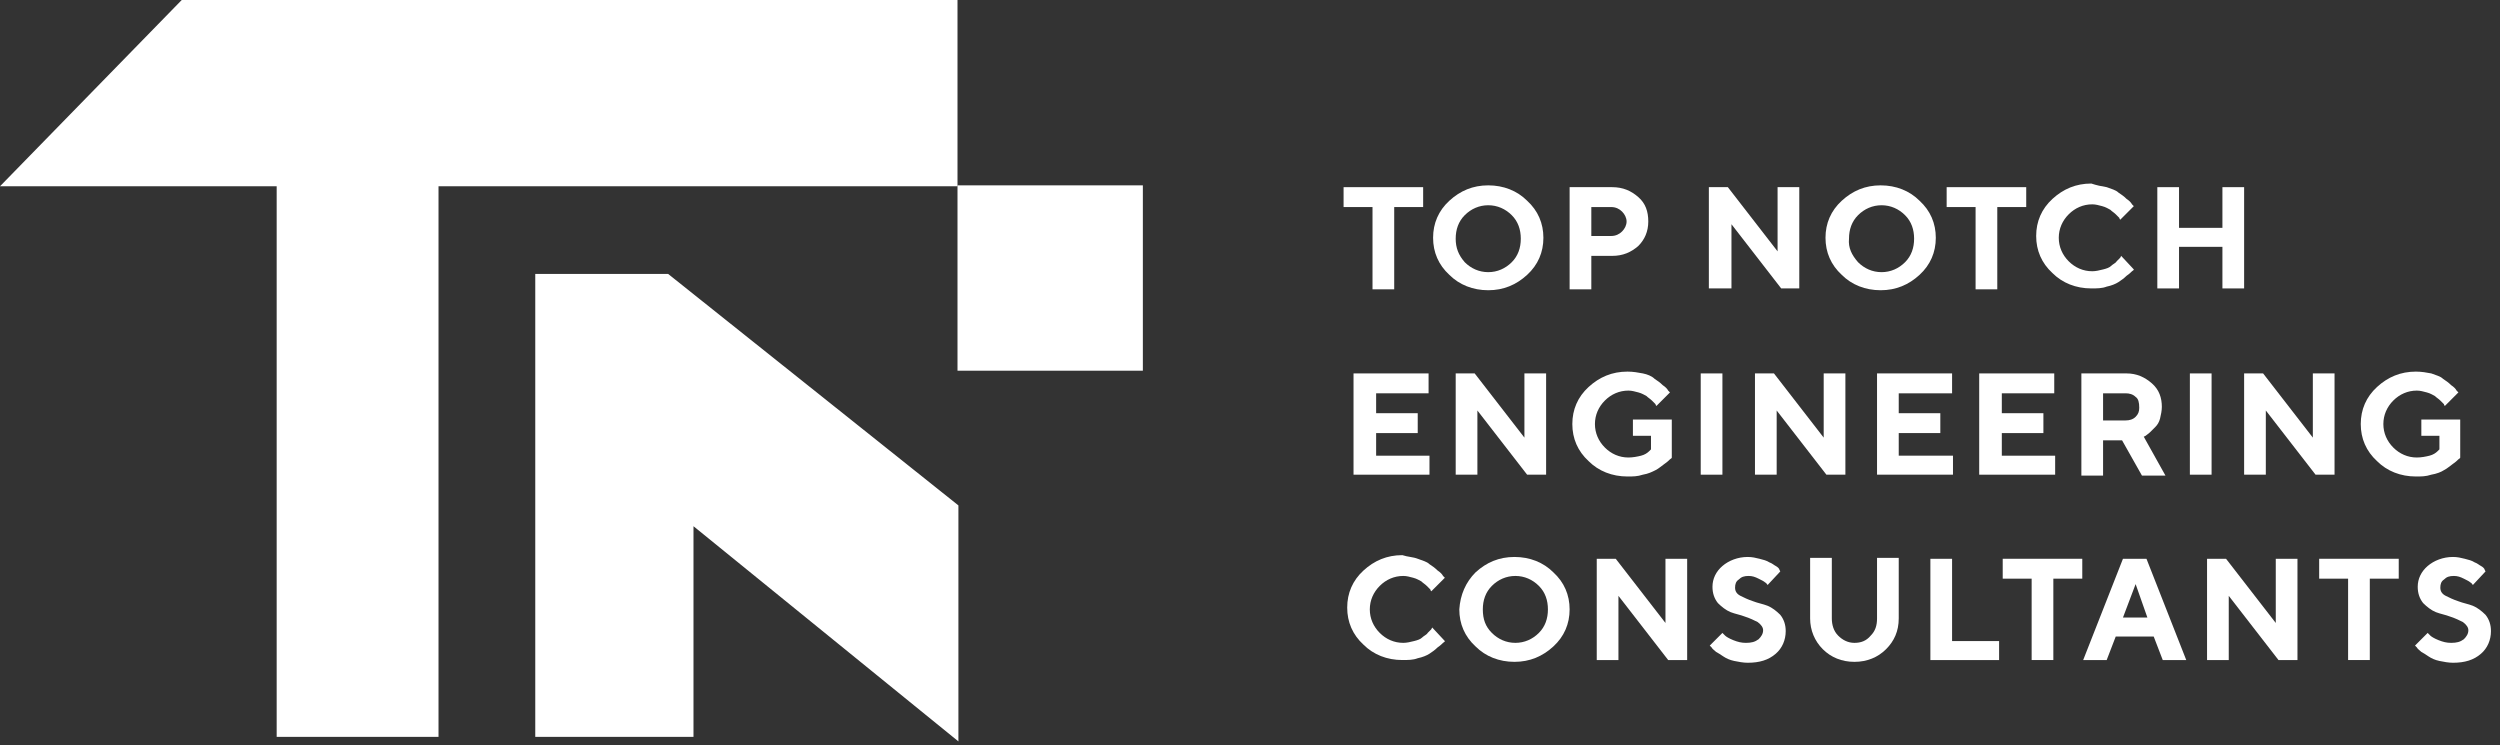 <?xml version="1.0" encoding="utf-8"?>
<!-- Generator: Adobe Illustrator 27.0.0, SVG Export Plug-In . SVG Version: 6.00 Build 0)  -->
<svg version="1.1" id="Group_397" xmlns="http://www.w3.org/2000/svg" xmlns:xlink="http://www.w3.org/1999/xlink" x="0px" y="0px"
	 viewBox="0 0 276.5 82.4" style="enable-background:new 0 0 276.5 82.4;" xml:space="preserve">
<rect x="0" y="0" width="276.5" height="82.4" fill="#333333" stroke="none"/>
<style type="text/css">
	.st0{fill:#FFFFFF;}
</style>
<g>
	<polygon class="st0" points="59.2,30.3 59.2,81.5 76.7,81.5 76.7,58.2 106,82 106,55.9 73.9,30.3 	"/>
	<polygon class="st0" points="105.9,0 20.5,0 20.1,0 0.1,20.5 0,20.6 30.6,20.6 30.6,81.5 48.5,81.5 48.5,20.6 105.9,20.6 	"/>
	<rect x="105.9" y="20.5" class="st0" width="20.5" height="20.5"/>
	<g>
		<g>
			<path class="st0" d="M157.4,20.7v2.2h-3.2v9.1h-2.4v-9.1h-3.2v-2.2H157.4z"/>
			<path class="st0" d="M160.3,22.2c1.2-1.1,2.6-1.7,4.3-1.7c1.7,0,3.2,0.6,4.3,1.7c1.2,1.1,1.8,2.5,1.8,4.1c0,1.6-0.6,3-1.8,4.1
				c-1.2,1.1-2.6,1.7-4.3,1.7c-1.7,0-3.2-0.6-4.3-1.7c-1.2-1.1-1.8-2.5-1.8-4.1C158.5,24.7,159.1,23.3,160.3,22.2z M162,29
				c0.7,0.7,1.6,1.1,2.6,1.1s1.9-0.4,2.6-1.1c0.7-0.7,1-1.6,1-2.6c0-1-0.3-1.9-1-2.6c-0.7-0.7-1.6-1.1-2.6-1.1s-1.9,0.4-2.6,1.1
				c-0.7,0.7-1,1.6-1,2.6C161,27.4,161.3,28.2,162,29z"/>
			<path class="st0" d="M178.3,20.7c1.2,0,2.1,0.4,2.9,1.1c0.8,0.7,1.1,1.6,1.1,2.7s-0.4,2-1.1,2.7c-0.8,0.7-1.7,1.1-2.9,1.1H176
				v3.7h-2.4V20.7H178.3z M176,22.9v3.2h2.2c0.5,0,0.9-0.2,1.2-0.5s0.5-0.7,0.5-1.1c0-0.4-0.2-0.8-0.5-1.1c-0.3-0.3-0.7-0.5-1.2-0.5
				H176z"/>
			<path class="st0" d="M199,20.7v11.2H197l-5.5-7.1v7.1H189V20.7h2.1l5.5,7.1v-7.1H199z"/>
			<path class="st0" d="M203.7,22.2c1.2-1.1,2.6-1.7,4.3-1.7c1.7,0,3.2,0.6,4.3,1.7c1.2,1.1,1.8,2.5,1.8,4.1c0,1.6-0.6,3-1.8,4.1
				c-1.2,1.1-2.6,1.7-4.3,1.7c-1.7,0-3.2-0.6-4.3-1.7c-1.2-1.1-1.8-2.5-1.8-4.1C201.9,24.7,202.5,23.3,203.7,22.2z M205.5,29
				c0.7,0.7,1.6,1.1,2.6,1.1c1,0,1.9-0.4,2.6-1.1c0.7-0.7,1-1.6,1-2.6c0-1-0.3-1.9-1-2.6c-0.7-0.7-1.6-1.1-2.6-1.1
				c-1,0-1.9,0.4-2.6,1.1c-0.7,0.7-1,1.6-1,2.6C204.4,27.4,204.8,28.2,205.5,29z"/>
			<path class="st0" d="M224.1,20.7v2.2h-3.2v9.1h-2.4v-9.1h-3.2v-2.2H224.1z"/>
			<path class="st0" d="M233,20.7c0.5,0.2,1,0.3,1.3,0.6c0.3,0.2,0.6,0.4,0.9,0.7c0.3,0.2,0.5,0.4,0.6,0.6l0.2,0.2l-1.5,1.5
				c0,0-0.1-0.1-0.1-0.2c-0.1-0.1-0.2-0.2-0.4-0.4c-0.2-0.2-0.4-0.3-0.6-0.5c-0.2-0.1-0.5-0.3-0.9-0.4c-0.4-0.1-0.7-0.2-1.1-0.2
				c-1,0-1.9,0.4-2.6,1.1c-0.7,0.7-1.1,1.6-1.1,2.6c0,1,0.4,1.9,1.1,2.6c0.7,0.7,1.6,1.1,2.6,1.1c0.4,0,0.8-0.1,1.2-0.2
				c0.4-0.1,0.7-0.2,0.9-0.4c0.2-0.2,0.5-0.3,0.6-0.5c0.2-0.2,0.3-0.3,0.4-0.4l0.1-0.2l1.4,1.5c0,0.1-0.1,0.1-0.2,0.2
				c-0.1,0.1-0.3,0.3-0.6,0.5c-0.3,0.3-0.6,0.5-0.9,0.7c-0.3,0.2-0.8,0.4-1.3,0.5c-0.5,0.2-1.1,0.2-1.7,0.2c-1.7,0-3.2-0.6-4.3-1.7
				c-1.2-1.1-1.8-2.5-1.8-4.1c0-1.6,0.6-3,1.8-4.1c1.2-1.1,2.6-1.7,4.3-1.7C231.9,20.5,232.4,20.6,233,20.7z"/>
			<path class="st0" d="M248.2,31.9h-2.4v-4.6H241v4.6h-2.4V20.7h2.4v4.5h4.8v-4.5h2.4V31.9z"/>
			<path class="st0" d="M158.1,50.3v2.2h-8.4V41.3h8.3v2.2h-5.8v2.2h4.6v2.2h-4.6v2.5H158.1z"/>
			<path class="st0" d="M171,41.3v11.2h-2.1l-5.5-7.1v7.1H161V41.3h2.1l5.5,7.1v-7.1H171z"/>
			<path class="st0" d="M184.9,46.4v4.2c0,0.1-0.1,0.1-0.2,0.2c-0.1,0.1-0.3,0.3-0.6,0.5c-0.3,0.2-0.6,0.5-1,0.7s-0.8,0.4-1.4,0.5
				c-0.6,0.2-1.1,0.2-1.7,0.2c-1.7,0-3.2-0.6-4.3-1.7c-1.2-1.1-1.8-2.5-1.8-4.1c0-1.6,0.6-3,1.8-4.1c1.2-1.1,2.6-1.7,4.3-1.7
				c0.6,0,1.2,0.1,1.7,0.2s1,0.3,1.3,0.6c0.3,0.2,0.6,0.4,0.9,0.7c0.3,0.2,0.5,0.4,0.6,0.6l0.2,0.2l-1.5,1.5c0,0-0.1-0.1-0.1-0.2
				c-0.1-0.1-0.2-0.2-0.4-0.4c-0.2-0.2-0.4-0.3-0.6-0.5c-0.2-0.1-0.5-0.3-0.9-0.4c-0.4-0.1-0.7-0.2-1.1-0.2c-1,0-1.9,0.4-2.6,1.1
				c-0.7,0.7-1.1,1.6-1.1,2.6c0,1,0.4,1.9,1.1,2.6c0.7,0.7,1.6,1.1,2.6,1.1c0.5,0,1-0.1,1.4-0.2c0.4-0.1,0.7-0.3,0.9-0.5l0.2-0.2
				v-1.5h-2v-1.8H184.9z"/>
			<path class="st0" d="M188.1,41.3h2.4v11.2h-2.4V41.3z"/>
			<path class="st0" d="M204.1,41.3v11.2H202l-5.5-7.1v7.1h-2.4V41.3h2.1l5.5,7.1v-7.1H204.1z"/>
			<path class="st0" d="M216,50.3v2.2h-8.4V41.3h8.3v2.2H210v2.2h4.6v2.2H210v2.5H216z"/>
			<path class="st0" d="M227.3,50.3v2.2h-8.4V41.3h8.3v2.2h-5.8v2.2h4.6v2.2h-4.6v2.5H227.3z"/>
			<path class="st0" d="M230.2,41.3h5c1.1,0,2,0.4,2.8,1.1s1.1,1.6,1.1,2.6c0,0.4-0.1,0.9-0.2,1.3c-0.1,0.4-0.3,0.7-0.5,0.9
				c-0.2,0.2-0.4,0.4-0.6,0.6c-0.2,0.2-0.4,0.3-0.5,0.4l-0.2,0.1l2.4,4.3h-2.6l-2.2-3.9h-2.1v3.9h-2.4V41.3z M236.2,43.9
				c-0.3-0.3-0.7-0.4-1.1-0.4h-2.5v3h2.5c0.4,0,0.8-0.1,1.1-0.4c0.3-0.3,0.4-0.6,0.4-1C236.6,44.5,236.5,44.1,236.2,43.9z"/>
			<path class="st0" d="M242.2,41.3h2.4v11.2h-2.4V41.3z"/>
			<path class="st0" d="M258.2,41.3v11.2h-2.1l-5.5-7.1v7.1h-2.4V41.3h2.1l5.5,7.1v-7.1H258.2z"/>
			<path class="st0" d="M272.1,46.4v4.2c0,0.1-0.1,0.1-0.2,0.2c-0.1,0.1-0.3,0.3-0.6,0.5c-0.3,0.2-0.6,0.5-1,0.7
				c-0.3,0.2-0.8,0.4-1.4,0.5c-0.6,0.2-1.1,0.2-1.7,0.2c-1.7,0-3.2-0.6-4.3-1.7c-1.2-1.1-1.8-2.5-1.8-4.1c0-1.6,0.6-3,1.8-4.1
				c1.2-1.1,2.6-1.7,4.3-1.7c0.6,0,1.2,0.1,1.7,0.2c0.5,0.2,1,0.3,1.3,0.6c0.3,0.2,0.6,0.4,0.9,0.7c0.3,0.2,0.5,0.4,0.6,0.6l0.2,0.2
				l-1.5,1.5c0,0-0.1-0.1-0.1-0.2c-0.1-0.1-0.2-0.2-0.4-0.4c-0.2-0.2-0.4-0.3-0.6-0.5c-0.2-0.1-0.5-0.3-0.9-0.4
				c-0.4-0.1-0.7-0.2-1.1-0.2c-1,0-1.9,0.4-2.6,1.1c-0.7,0.7-1.1,1.6-1.1,2.6c0,1,0.4,1.9,1.1,2.6c0.7,0.7,1.6,1.1,2.6,1.1
				c0.5,0,1-0.1,1.4-0.2c0.4-0.1,0.7-0.3,0.9-0.5l0.2-0.2v-1.5h-2v-1.8H272.1z"/>
			<path class="st0" d="M156.8,61.8c0.5,0.2,1,0.3,1.3,0.6c0.3,0.2,0.6,0.4,0.9,0.7c0.3,0.2,0.5,0.4,0.6,0.6l0.2,0.2l-1.5,1.5
				c0,0-0.1-0.1-0.1-0.2c-0.1-0.1-0.2-0.2-0.4-0.4c-0.2-0.2-0.4-0.3-0.6-0.5c-0.2-0.1-0.5-0.3-0.9-0.4c-0.4-0.1-0.7-0.2-1.1-0.2
				c-1,0-1.9,0.4-2.6,1.1c-0.7,0.7-1.1,1.6-1.1,2.6c0,1,0.4,1.9,1.1,2.6c0.7,0.7,1.6,1.1,2.6,1.1c0.4,0,0.8-0.1,1.2-0.2
				c0.4-0.1,0.7-0.2,0.9-0.4c0.2-0.2,0.5-0.3,0.6-0.5c0.2-0.2,0.3-0.3,0.4-0.4l0.1-0.2l1.4,1.5c0,0.1-0.1,0.1-0.2,0.2
				c-0.1,0.1-0.3,0.3-0.6,0.5c-0.3,0.3-0.6,0.5-0.9,0.7c-0.3,0.2-0.8,0.4-1.3,0.5c-0.5,0.2-1.1,0.2-1.7,0.2c-1.7,0-3.2-0.6-4.3-1.7
				c-1.2-1.1-1.8-2.5-1.8-4.1c0-1.6,0.6-3,1.8-4.1c1.2-1.1,2.6-1.7,4.3-1.7C155.7,61.6,156.3,61.6,156.8,61.8z"/>
			<path class="st0" d="M163.2,63.3c1.2-1.1,2.6-1.7,4.3-1.7c1.7,0,3.2,0.6,4.3,1.7c1.2,1.1,1.8,2.5,1.8,4.1c0,1.6-0.6,3-1.8,4.1
				c-1.2,1.1-2.6,1.7-4.3,1.7c-1.7,0-3.2-0.6-4.3-1.7c-1.2-1.1-1.8-2.5-1.8-4.1C161.5,65.8,162.1,64.4,163.2,63.3z M165,70
				c0.7,0.7,1.6,1.1,2.6,1.1c1,0,1.9-0.4,2.6-1.1c0.7-0.7,1-1.6,1-2.6c0-1-0.3-1.9-1-2.6c-0.7-0.7-1.6-1.1-2.6-1.1
				c-1,0-1.9,0.4-2.6,1.1c-0.7,0.7-1,1.6-1,2.6C164,68.5,164.3,69.3,165,70z"/>
			<path class="st0" d="M186.6,61.8V73h-2.1l-5.5-7.1V73h-2.4V61.8h2.1l5.5,7.1v-7.1H186.6z"/>
			<path class="st0" d="M194.4,68.8c-0.4-0.2-0.8-0.4-1.4-0.6c-0.5-0.2-1.1-0.3-1.6-0.5c-0.5-0.2-1-0.6-1.4-1
				c-0.4-0.5-0.6-1.1-0.6-1.8c0-0.9,0.4-1.7,1.1-2.3c0.7-0.6,1.7-1,2.8-1c0.5,0,0.9,0.1,1.3,0.2c0.4,0.1,0.8,0.2,1.1,0.4
				c0.3,0.1,0.5,0.3,0.7,0.4c0.2,0.1,0.4,0.3,0.4,0.4l0.1,0.2l-1.4,1.5c-0.1-0.1-0.1-0.2-0.3-0.3c-0.1-0.1-0.3-0.2-0.7-0.4
				c-0.4-0.2-0.7-0.3-1.1-0.3c-0.5,0-0.8,0.1-1.1,0.4c-0.3,0.2-0.4,0.5-0.4,0.9c0,0.4,0.2,0.7,0.6,0.9c0.4,0.2,0.8,0.4,1.4,0.6
				c0.5,0.2,1.1,0.3,1.6,0.5c0.5,0.2,1,0.6,1.4,1c0.4,0.5,0.6,1.1,0.6,1.8c0,1-0.4,1.9-1.1,2.5c-0.8,0.7-1.8,1-3.1,1
				c-0.5,0-1-0.1-1.5-0.2c-0.5-0.1-0.9-0.3-1.2-0.5c-0.3-0.2-0.6-0.4-0.8-0.5c-0.2-0.2-0.4-0.3-0.5-0.5l-0.2-0.2l1.4-1.4
				c0.1,0.1,0.2,0.2,0.3,0.3c0.1,0.1,0.4,0.3,0.9,0.5c0.5,0.2,0.9,0.3,1.4,0.3c0.6,0,1-0.1,1.4-0.4c0.3-0.3,0.5-0.6,0.5-1
				C195,69.4,194.8,69.1,194.4,68.8z"/>
			<path class="st0" d="M206.9,70.3c0.5-0.5,0.7-1.1,0.7-1.9v-6.7h2.4v6.7c0,1.4-0.5,2.5-1.4,3.4c-0.9,0.9-2.1,1.4-3.5,1.4
				c-1.4,0-2.6-0.5-3.5-1.4c-0.9-0.9-1.4-2.1-1.4-3.4v-6.7h2.4v6.7c0,0.7,0.2,1.4,0.7,1.9c0.5,0.5,1.1,0.8,1.8,0.8
				S206.4,70.9,206.9,70.3z"/>
			<path class="st0" d="M213.5,73V61.8h2.4v9.1h5.2V73H213.5z"/>
			<path class="st0" d="M230.3,61.8V64h-3.2V73h-2.4V64h-3.2v-2.2H230.3z"/>
			<path class="st0" d="M234,70.4l-1,2.6h-2.6l4.4-11.2h2.6l4.4,11.2h-2.6l-1-2.6H234z M236.2,64.6l-1.4,3.7h2.7L236.2,64.6z"/>
			<path class="st0" d="M254.1,61.8V73H252l-5.5-7.1V73h-2.4V61.8h2.1l5.5,7.1v-7.1H254.1z"/>
			<path class="st0" d="M265.3,61.8V64h-3.2V73h-2.4V64h-3.2v-2.2H265.3z"/>
			<path class="st0" d="M272.4,68.8c-0.4-0.2-0.8-0.4-1.4-0.6c-0.5-0.2-1.1-0.3-1.6-0.5c-0.5-0.2-1-0.6-1.4-1
				c-0.4-0.5-0.6-1.1-0.6-1.8c0-0.9,0.4-1.7,1.1-2.3c0.7-0.6,1.7-1,2.8-1c0.5,0,0.9,0.1,1.3,0.2c0.4,0.1,0.8,0.2,1.1,0.4
				c0.3,0.1,0.5,0.3,0.7,0.4c0.2,0.1,0.4,0.3,0.4,0.4l0.1,0.2l-1.4,1.5c-0.1-0.1-0.1-0.2-0.3-0.3c-0.1-0.1-0.3-0.2-0.7-0.4
				c-0.4-0.2-0.7-0.3-1.1-0.3c-0.5,0-0.8,0.1-1.1,0.4c-0.3,0.2-0.4,0.5-0.4,0.9c0,0.4,0.2,0.7,0.6,0.9c0.4,0.2,0.8,0.4,1.4,0.6
				c0.5,0.2,1.1,0.3,1.6,0.5c0.5,0.2,1,0.6,1.4,1c0.4,0.5,0.6,1.1,0.6,1.8c0,1-0.4,1.9-1.1,2.5c-0.8,0.7-1.8,1-3.1,1
				c-0.5,0-1-0.1-1.5-0.2c-0.5-0.1-0.9-0.3-1.2-0.5c-0.3-0.2-0.6-0.4-0.8-0.5c-0.2-0.2-0.4-0.3-0.5-0.5l-0.2-0.2l1.4-1.4
				c0.1,0.1,0.2,0.2,0.3,0.3c0.1,0.1,0.4,0.3,0.9,0.5c0.5,0.2,0.9,0.3,1.4,0.3c0.6,0,1-0.1,1.4-0.4c0.3-0.3,0.5-0.6,0.5-1
				C273,69.4,272.8,69.1,272.4,68.8z"/>
		</g>
	</g>
</g>
</svg>

